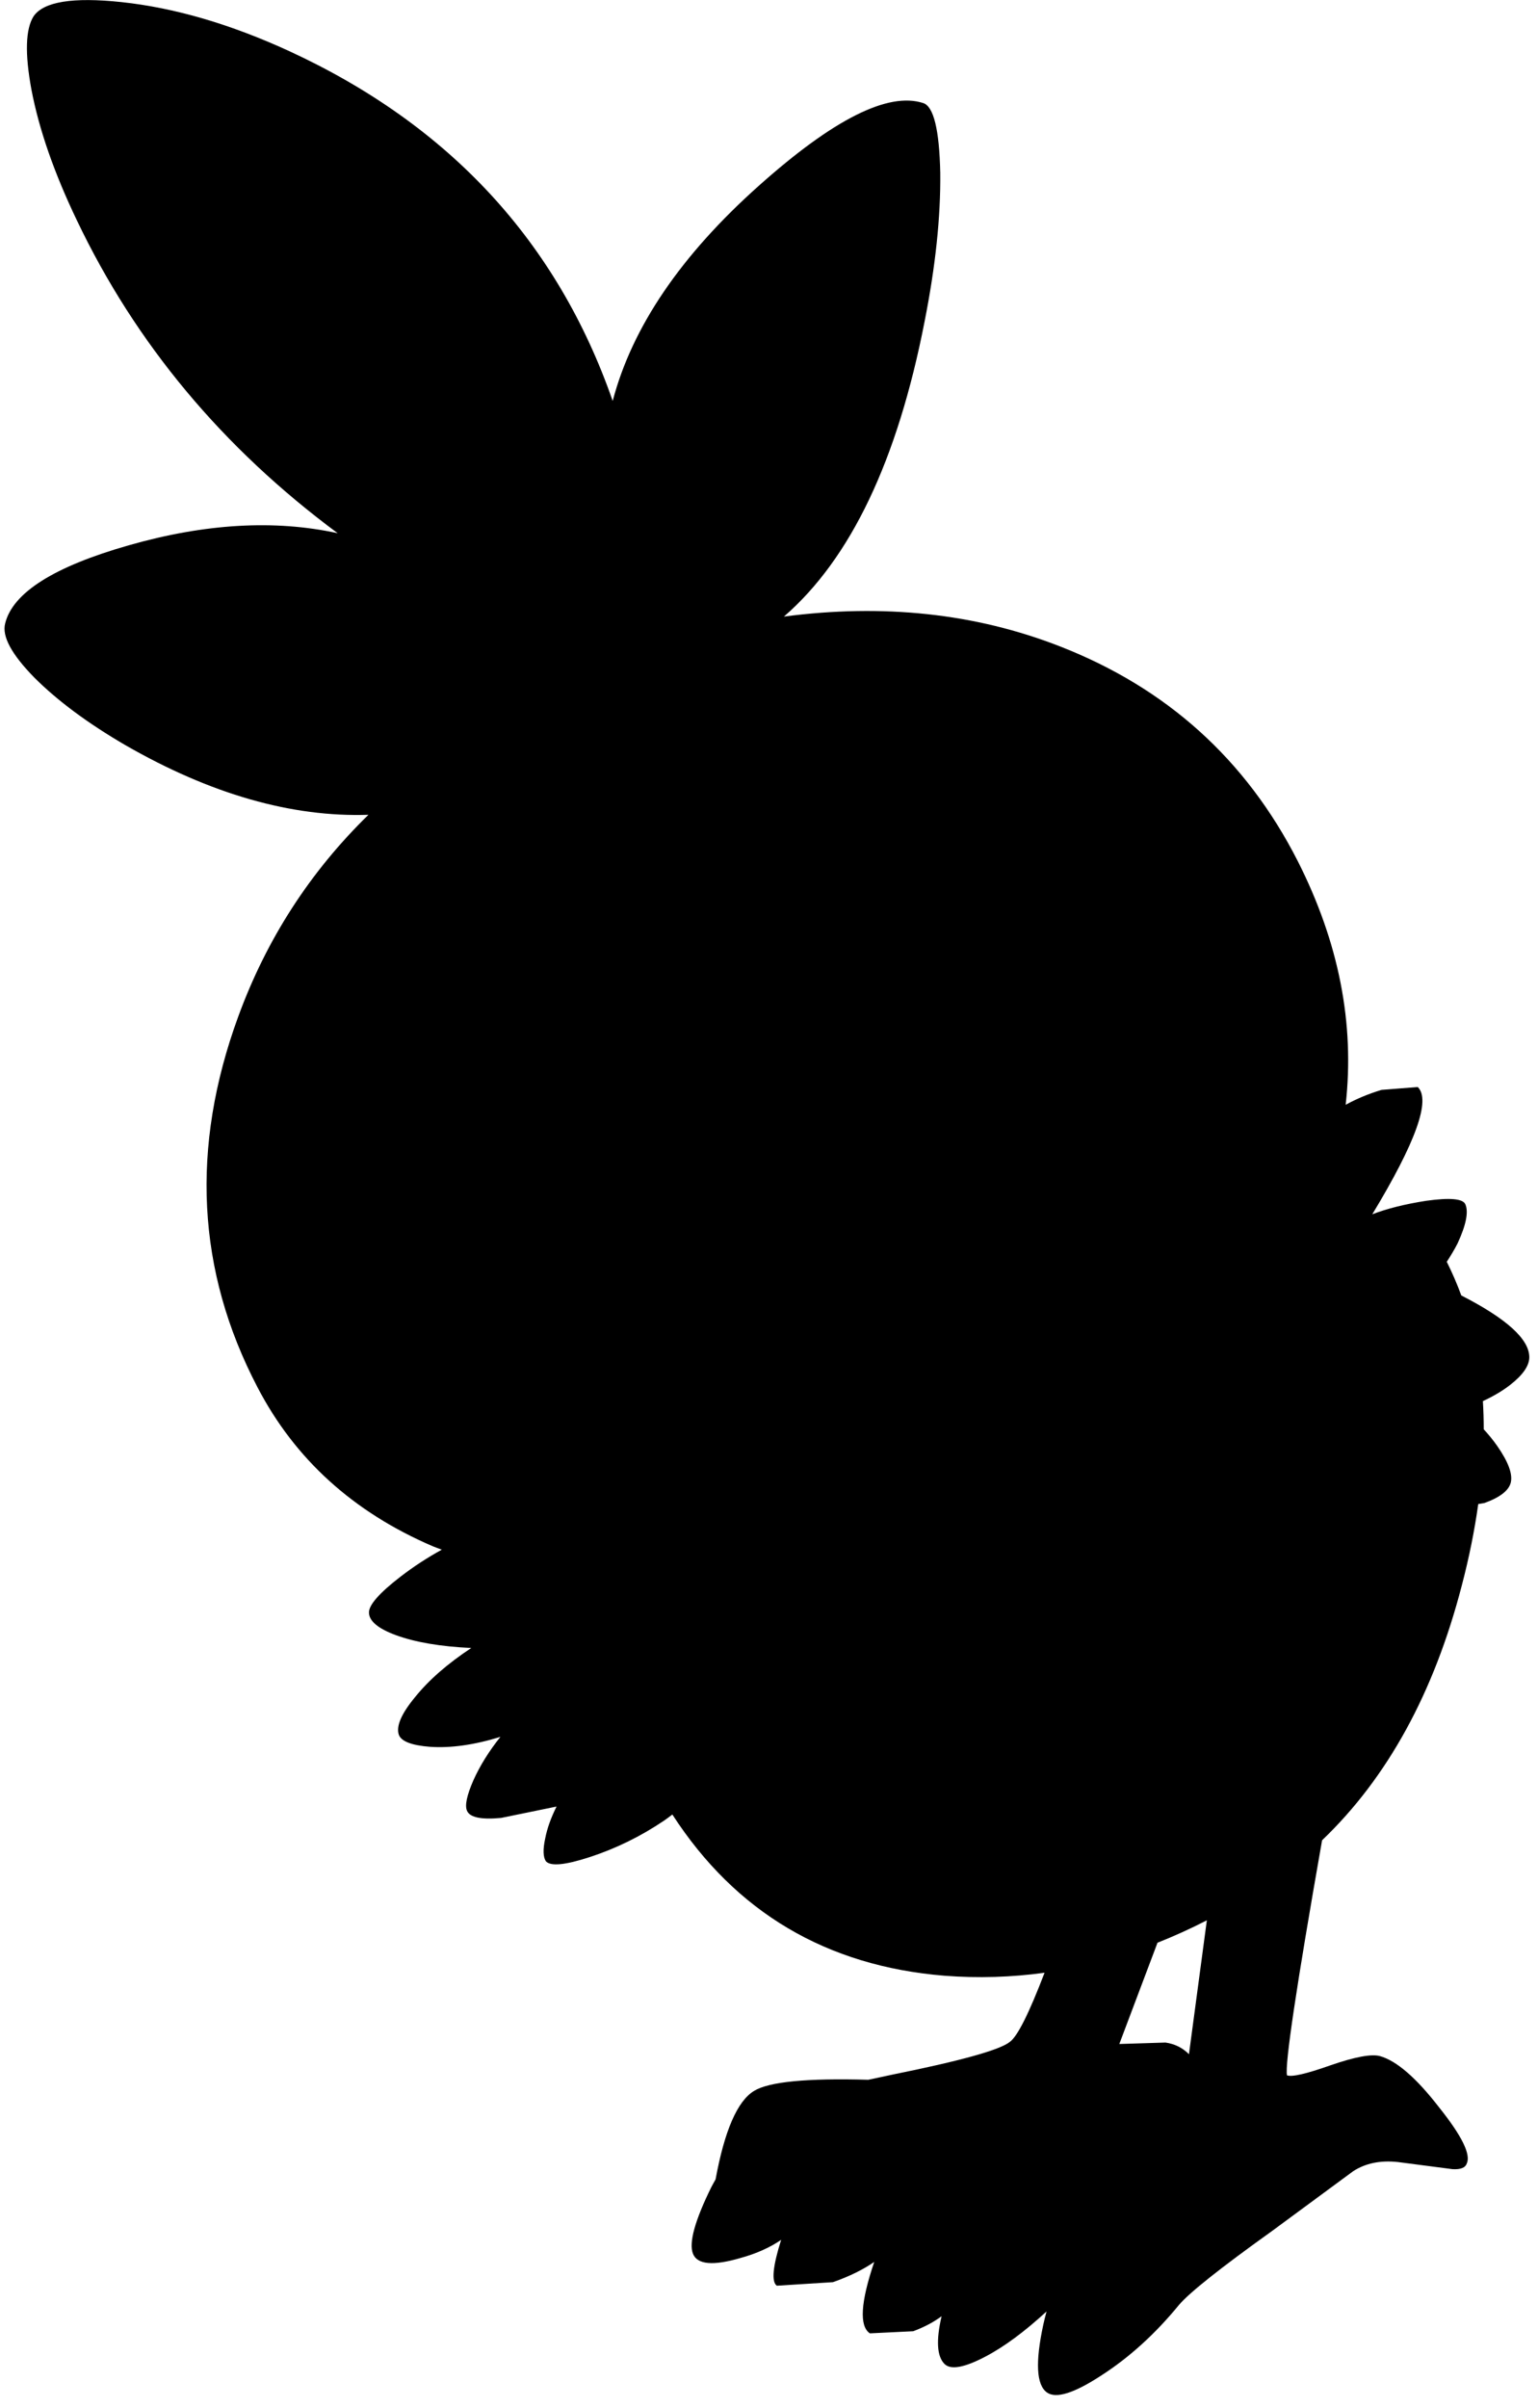 <?xml version="1.0" encoding="utf-8"?>
<!-- Generator: Adobe Illustrator 16.0.0, SVG Export Plug-In . SVG Version: 6.00 Build 0)  -->
<!DOCTYPE svg PUBLIC "-//W3C//DTD SVG 1.1//EN" "http://www.w3.org/Graphics/SVG/1.1/DTD/svg11.dtd">
<svg version="1.1" id="图层_1" xmlns="http://www.w3.org/2000/svg" xmlns:xlink="http://www.w3.org/1999/xlink" x="0px" y="0px"
	 width="108px" height="169px" viewBox="0 0 108 169" enable-background="new 0 0 108 169" xml:space="preserve">
<path d="M107.389,95.252c0-1.262-1.593-2.707-4.775-4.334c-0.298-0.811-0.639-1.599-1.021-2.363c0.267-0.406,0.523-0.83,0.758-1.286
	c0.599-1.298,0.781-2.212,0.549-2.745c-0.166-0.399-1.082-0.482-2.744-0.25c-1.498,0.233-2.762,0.549-3.793,0.948
	c3.061-5.056,4.125-8.033,3.193-8.932l-2.545,0.2c-0.934,0.283-1.767,0.636-2.517,1.046c0.642-5.704-0.477-11.408-3.37-17.113
	c-3.627-7.118-9.198-12.142-16.716-15.068c-5.929-2.31-12.384-2.999-19.361-2.082c4.683-4.054,7.979-10.957,9.881-20.722
	c0.765-3.858,1.131-7.334,1.098-10.428c-0.066-3.027-0.466-4.657-1.197-4.89c-2.462-0.799-6.304,1.131-11.526,5.788
	c-5.489,4.89-8.915,9.93-10.279,15.119C39.13,16.964,31.563,8.781,20.319,3.592c-4.125-1.896-8.05-3.044-11.776-3.443
	C5.117-0.217,3.055,0.116,2.356,1.147c-0.565,0.898-0.616,2.611-0.15,5.139C2.739,9.08,3.803,12.141,5.4,15.467
	c4.125,8.648,10.229,15.967,18.312,21.955c-4.424-0.965-9.314-0.682-14.669,0.848c-5.256,1.497-8.15,3.326-8.682,5.489
	c-0.233,0.898,0.449,2.162,2.046,3.792c1.63,1.63,3.759,3.21,6.387,4.74c6.005,3.453,11.696,5.072,17.078,4.893
	c-4.109,4.01-7.158,8.732-9.145,14.167c-3.36,9.181-2.911,17.846,1.347,25.996c2.628,5.057,6.736,8.781,12.325,11.177
	c0.203,0.086,0.418,0.154,0.624,0.236c-1,0.55-1.975,1.18-2.919,1.909c-1.464,1.131-2.195,1.963-2.195,2.494
	c0,0.6,0.632,1.132,1.896,1.598c1.364,0.498,3.127,0.798,5.289,0.898c-1.663,1.098-2.977,2.244-3.942,3.442
	c-0.965,1.164-1.347,2.046-1.147,2.645c0.166,0.466,0.898,0.749,2.195,0.849c1.463,0.1,3.11-0.133,4.94-0.699
	c-0.798,0.998-1.431,2.013-1.896,3.044c-0.465,1.064-0.615,1.78-0.449,2.146c0.199,0.466,0.998,0.632,2.395,0.499l3.892-0.798
	c-0.399,0.798-0.665,1.547-0.798,2.244c-0.166,0.766-0.149,1.298,0.05,1.598c0.333,0.365,1.364,0.266,3.093-0.3
	c1.83-0.599,3.56-1.446,5.189-2.544c0.207-0.138,0.396-0.293,0.598-0.437c4.443,6.857,10.811,10.635,19.111,11.313
	c2.366,0.182,4.707,0.108,7.025-0.21c-1.089,2.843-1.901,4.465-2.436,4.851c-0.698,0.564-3.442,1.33-8.232,2.295l-1.709,0.366
	c-4.288-0.122-6.976,0.136-8.021,0.781c-1.176,0.711-2.075,2.794-2.704,6.211c-0.095,0.18-0.197,0.339-0.29,0.525
	c-1.165,2.362-1.597,3.925-1.297,4.69c0.299,0.765,1.414,0.865,3.343,0.299c1.154-0.318,2.087-0.751,2.848-1.271
	c-0.587,1.859-0.692,2.939-0.303,3.218l3.941-0.249c1.193-0.419,2.143-0.896,2.9-1.42c-0.957,2.825-1.065,4.505-0.306,5.012
	l3.044-0.149c0.797-0.297,1.452-0.651,1.991-1.052c-0.392,1.688-0.331,2.813,0.204,3.348c0.432,0.432,1.38,0.266,2.844-0.5
	c1.342-0.698,2.786-1.771,4.323-3.183c-0.082,0.298-0.16,0.609-0.231,0.938c-0.566,2.628-0.482,4.208,0.249,4.74
	c0.632,0.466,1.913,0.066,3.843-1.197c1.962-1.265,3.775-2.911,5.438-4.94c0.732-0.864,2.911-2.594,6.537-5.189l5.688-4.19
	c0.864-0.565,1.913-0.782,3.144-0.649l3.842,0.5c0.565,0.033,0.898-0.1,0.998-0.4c0.299-0.631-0.35-1.945-1.946-3.941
	c-1.597-2.063-2.978-3.26-4.142-3.592c-0.599-0.167-1.763,0.049-3.492,0.648c-1.697,0.599-2.711,0.832-3.044,0.698
	c-0.161-0.749,0.661-6.254,2.464-16.494c4.586-4.386,7.859-10.343,9.811-17.885c0.519-1.975,0.898-3.876,1.156-5.713l0.44-0.075
	c1.099-0.398,1.714-0.881,1.847-1.447c0.133-0.598-0.184-1.446-0.948-2.545c-0.304-0.436-0.624-0.821-0.954-1.178
	c0-0.671-0.02-1.331-0.06-1.979c0.725-0.337,1.369-0.712,1.911-1.134C106.939,96.5,107.389,95.851,107.389,95.252z M84.746,134.771
	l-1.256,9.398c-0.442-0.444-0.988-0.724-1.648-0.818l-3.243,0.101l2.682-7.108C82.442,135.884,83.598,135.363,84.746,134.771z"/>
</svg>

